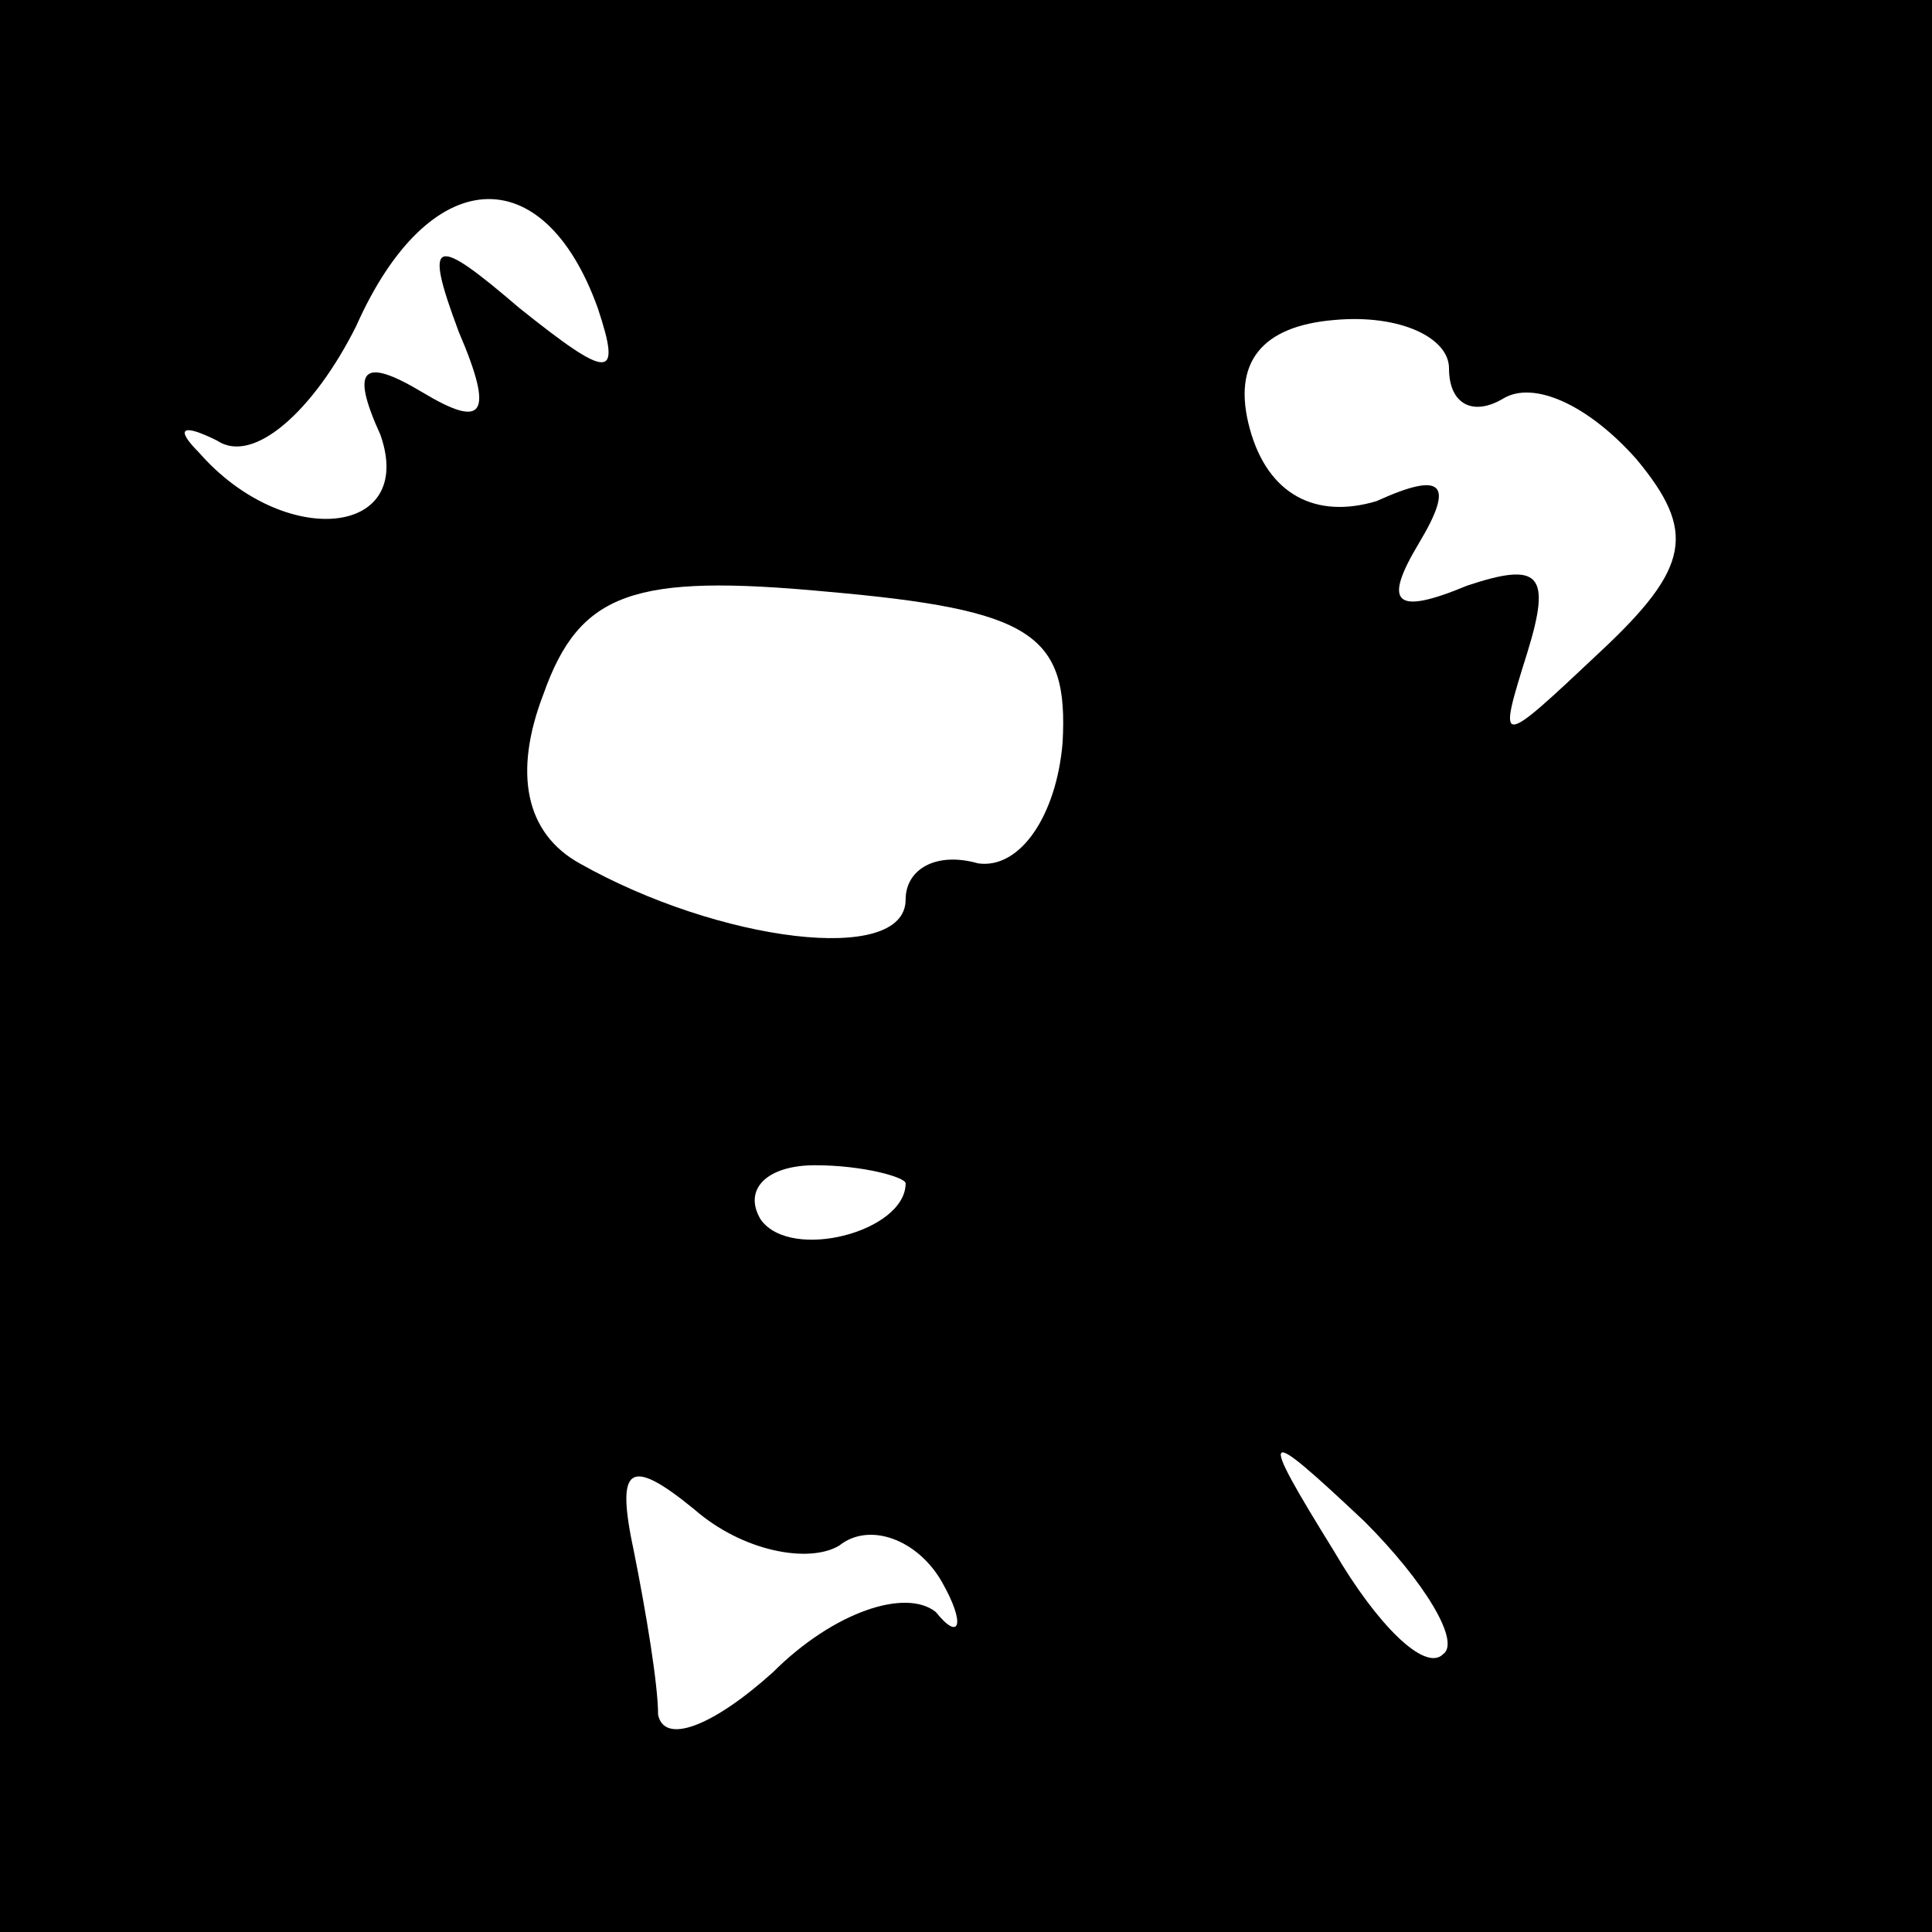 <?xml version="1.0" standalone="no"?>
<!DOCTYPE svg PUBLIC "-//W3C//DTD SVG 20010904//EN"
 "http://www.w3.org/TR/2001/REC-SVG-20010904/DTD/svg10.dtd">
<svg version="1.0" xmlns="http://www.w3.org/2000/svg"
 width="32pt" height="32pt" viewBox="0 0 32 32"
 preserveAspectRatio="xMidYMid meet">
<rect x="0" y="0" width="32" height="32" fill="#808080" stroke="none"/>
<g transform="translate(0,32) scale(0.1,-0.1)"
fill="#000000" stroke="none">
<path fill="#000000" stroke="none" d="M0 160 l0 -160 160 0 160 0 0 160 0
160 -160 0 -160 0 0 -160z"/>
<path fill="#ffffff" stroke="none" d="M99 269 c4 -12 2 -12 -13 0 -14 12 -16
12 -10 -4 6 -14 4 -16 -6 -10 -10 6 -12 4 -7 -7 6 -17 -16 -19 -30 -3 -4 4 -3
5 3 2 6 -4 16 5 23 19 12 27 31 28 40 3z"/>
<path fill="#ffffff" stroke="none" d="M240 259 c0 -6 4 -8 9 -5 5 3 14 -1 22
-10 10 -12 9 -18 -6 -32 -17 -16 -17 -16 -12 0 4 13 2 15 -10 11 -12 -5 -14
-3 -8 7 6 10 4 12 -7 7 -10 -3 -18 1 -21 12 -3 11 2 17 14 18 11 1 19 -3 19
-8z"/>
<path fill="#ffffff" stroke="none" d="M176 197 c-1 -12 -7 -21 -14 -20 -7 2
-12 -1 -12 -6 0 -11 -31 -7 -54 6 -9 5 -11 15 -6 28 6 17 15 20 47 17 34 -3
40 -7 39 -25z"/>
<path fill="#ffffff" stroke="none" d="M150 124 c0 -8 -19 -13 -24 -6 -3 5 1
9 9 9 8 0 15 -2 15 -3z"/>
<path fill="#ffffff" stroke="none" d="M139 64 c5 4 13 1 17 -6 4 -7 3 -10 -1
-5 -5 4 -17 0 -27 -10 -10 -9 -18 -12 -19 -7 0 5 -2 17 -4 27 -3 14 -1 16 10
7 8 -7 19 -9 24 -6z"/>
<path fill="#ffffff" stroke="none" d="M239 46 c-3 -3 -11 5 -18 17 -13 21
-12 21 5 5 10 -10 16 -20 13 -22z"/>
</g>
</svg>
